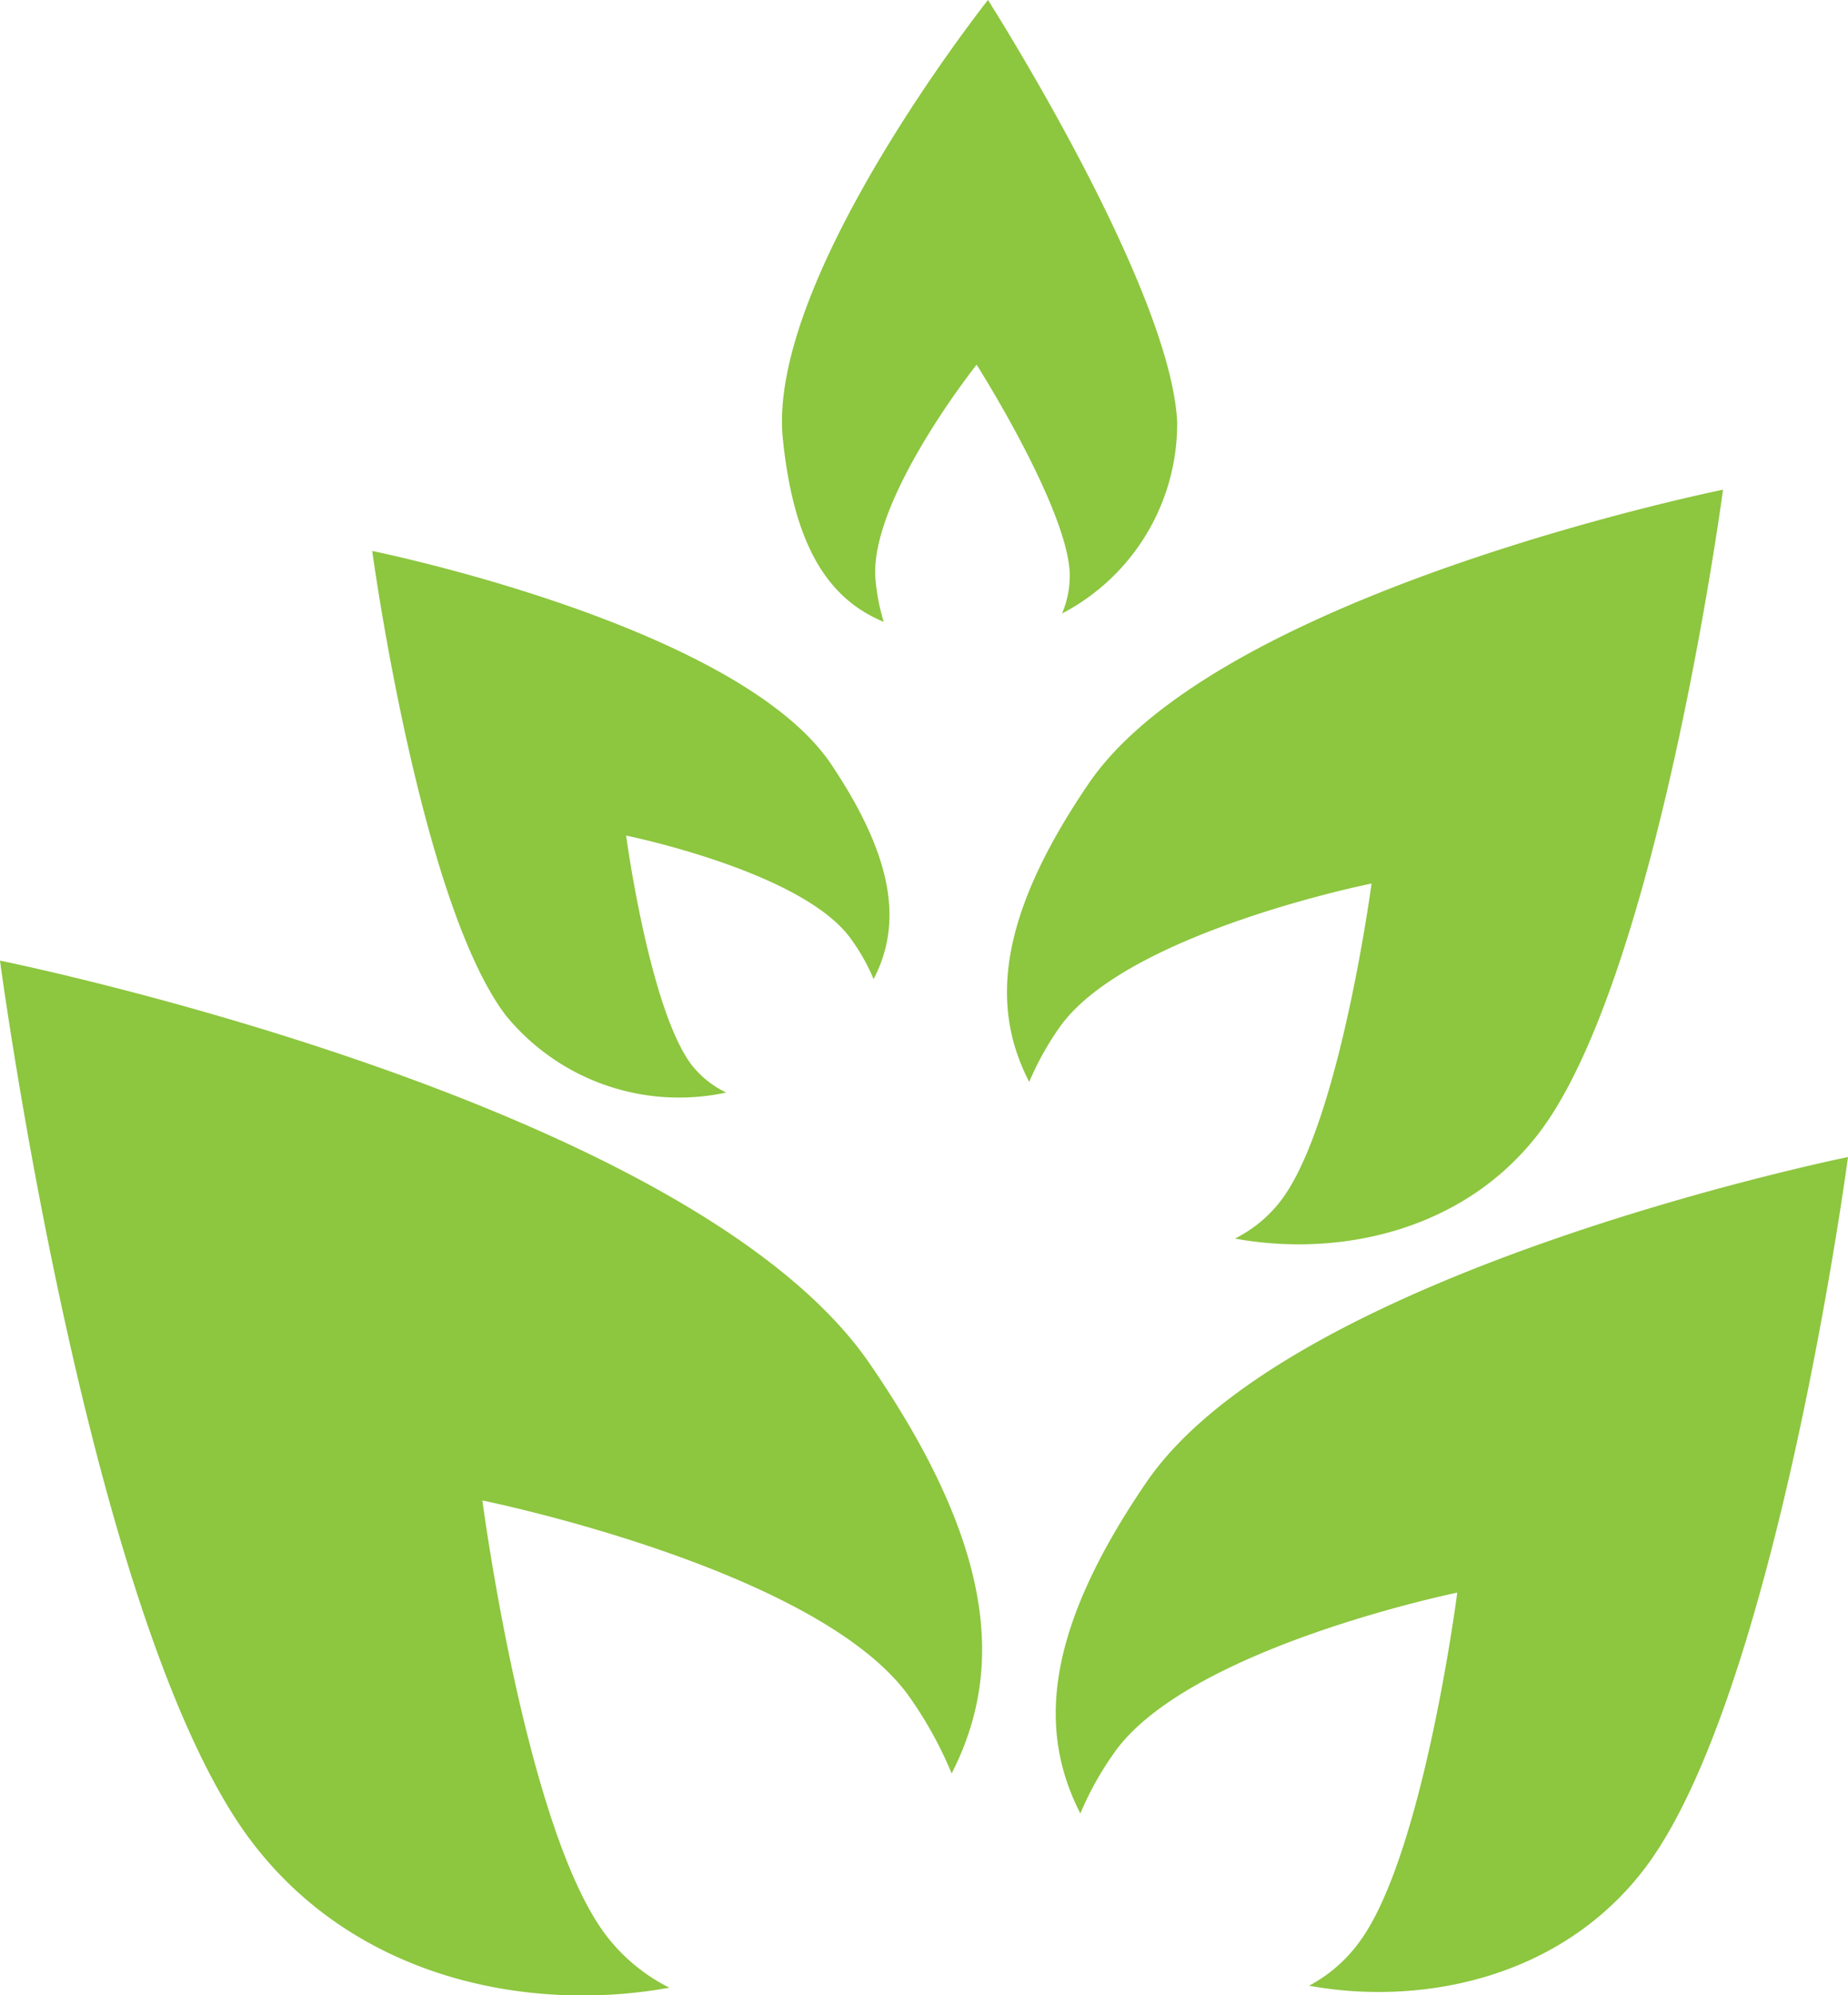 <svg xmlns="http://www.w3.org/2000/svg" viewBox="0 0 74.82 80.76"><defs><style>.cls-1{fill:#8dc63f;}</style></defs><g id="Layer_2" data-name="Layer 2"><g id="Layer_2-2" data-name="Layer 2"><path class="cls-1" d="M20.48,41.1a9.06,9.06,0,0,0,8.92,3.12A4,4,0,0,1,28,43.1c-1.71-2.27-2.65-9.28-2.65-9.28s7.27,1.47,9.15,4.25a7.87,7.87,0,0,1,.87,1.56c1.07-2.07,1-4.66-1.74-8.73-3.83-5.62-18.56-8.6-18.56-8.6S17,36.52,20.48,41.1Z"/><path class="cls-1" d="M10.19,74.54c4.22,5.56,11.23,6.94,16.91,5.91a7.41,7.41,0,0,1-2.57-2.13c-3.25-4.29-5-17.59-5-17.59s13.78,2.79,17.36,8.05a15.93,15.93,0,0,1,1.64,3c2-3.93,2-8.84-3.3-16.56C27.94,44.53,0,38.88,0,38.88S3.59,65.85,10.19,74.54Z"/><path class="cls-1" d="M66.6,75.61C63.2,80.09,57.54,81.2,53,80.37A6,6,0,0,0,55,78.65c2.62-3.46,4-14.19,4-14.19S48,66.71,45.07,71a12.66,12.66,0,0,0-1.33,2.4C42.1,70.18,42.16,66.22,46.41,60c5.87-8.6,28.41-13.17,28.41-13.17S71.92,68.59,66.6,75.61Z"/><path class="cls-1" d="M62.33,45.83c-3.08,4.05-8.19,5.06-12.33,4.3a5.38,5.38,0,0,0,1.87-1.55c2.37-3.13,3.66-12.82,3.66-12.82s-10,2-12.66,5.86a11.84,11.84,0,0,0-1.2,2.17c-1.48-2.87-1.43-6.45,2.41-12.08,5.3-7.77,25.68-11.89,25.68-11.89S67.14,39.48,62.33,45.83Z"/><path class="cls-1" d="M47.66,17.07A8.67,8.67,0,0,1,43,24.83a3.93,3.93,0,0,0,.31-1.66c-.14-2.7-3.77-8.41-3.77-8.41s-4.41,5.54-4.09,8.73a8.18,8.18,0,0,0,.33,1.68c-2.06-.86-3.62-2.77-4.09-7.46C31.08,11.24,40,0,40,0S47.38,11.57,47.66,17.07Z"/></g></g></svg>
